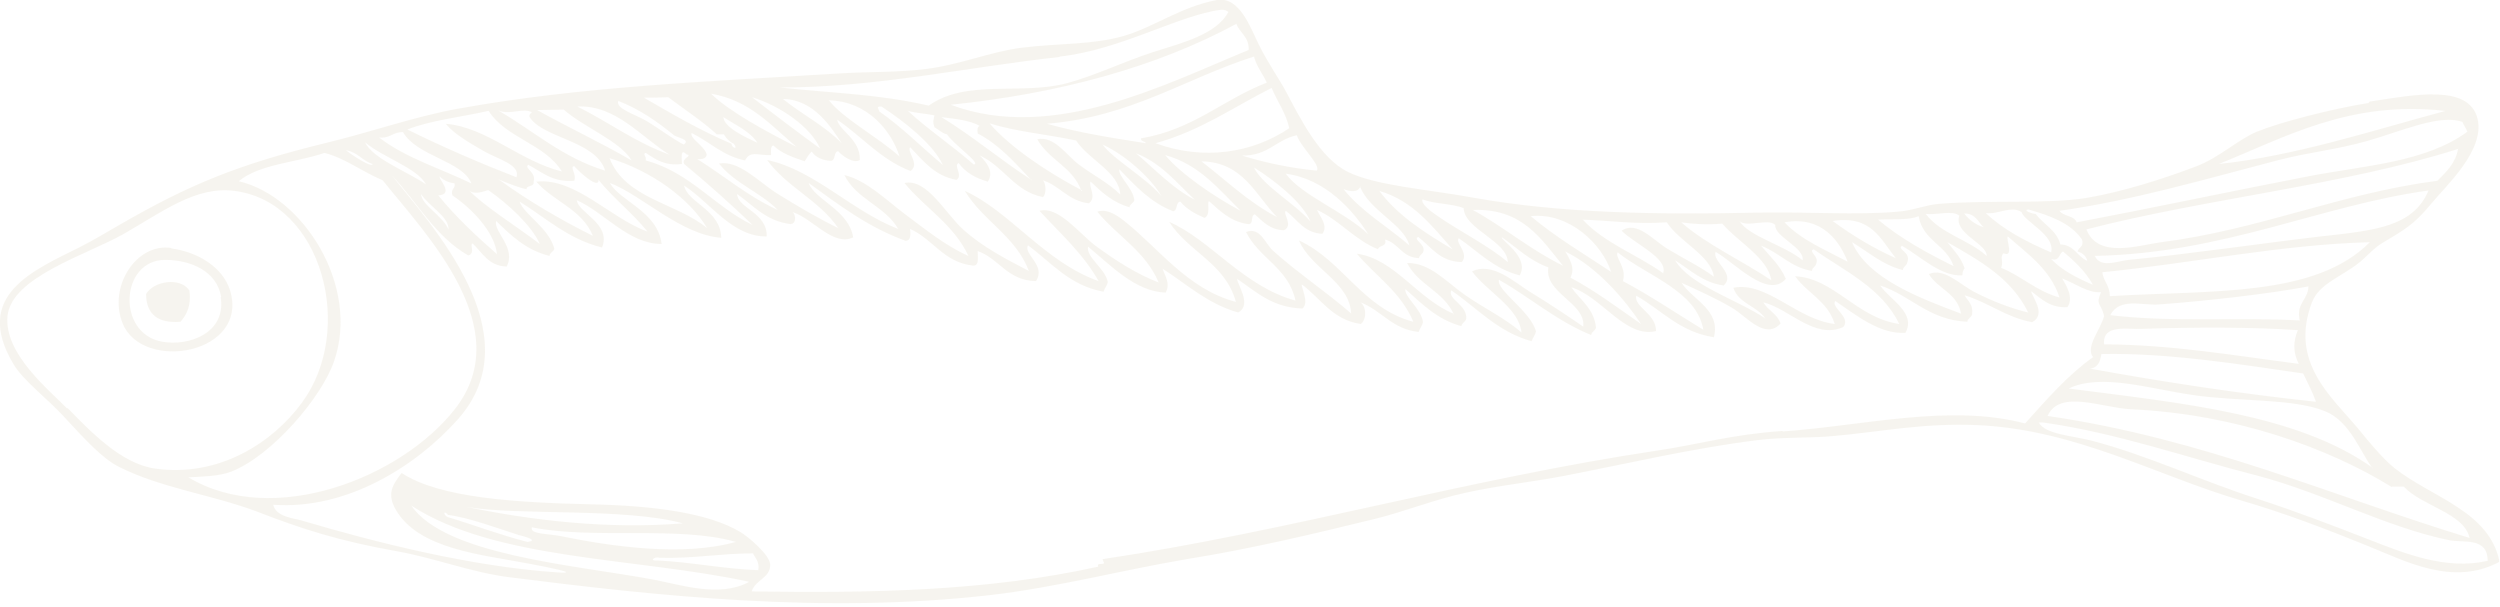 <svg width="581" height="141" viewBox="0 0 581 141" fill="none" xmlns="http://www.w3.org/2000/svg">
<g opacity="0.5" clip-path="url(#clip0_46_36)">
<path fill-rule="evenodd" clip-rule="evenodd" d="M550.432 23.934C542.021 25.27 530.019 28.351 524.48 30.611C519.864 32.563 515.761 36.672 510.222 38.726C502.631 41.602 493.296 44.581 484.782 46.019C475.756 47.458 462.831 46.43 450.829 47.355C447.649 47.56 444.367 48.998 440.879 49.204C431.545 50.026 420.056 49.204 408.567 49.409C385.487 49.923 362.715 49.615 342.302 45.917C331.531 43.965 319.735 43.143 313.272 39.959C306.707 36.774 302.091 27.324 298.912 21.366C297.373 18.49 294.706 14.689 292.552 10.375C290.705 6.677 288.141 -0.925 282.807 -7.47293e-06C274.498 1.541 268.241 6.266 261.266 8.32C253.777 10.478 246.699 9.964 237.365 11.094C230.184 12.018 222.901 15.1 215.208 16.025C208.848 16.846 201.976 16.641 195.205 17.052C164.124 19.003 135.403 20.031 106.373 25.27C96.218 27.119 86.165 30.714 75.907 33.179C55.289 38.213 43.903 42.938 27.901 52.183C24.824 53.929 21.644 55.881 18.567 57.422C7.693 62.866 -6.36 68.618 3.077 84.54C5.437 88.546 10.976 92.552 15.079 97.072C19.695 102.106 23.901 106.625 27.593 108.474C37.338 113.405 49.135 114.946 59.598 118.849C70.163 122.958 78.882 125.732 92.115 128.094C100.936 129.635 109.45 133.025 118.375 134.155C152.533 138.469 191.41 142.783 230.39 138.264C245.469 136.517 260.65 132.511 275.832 129.943C290.603 127.581 305.271 124.088 319.53 120.596C326.608 118.849 333.378 116.076 340.558 114.535C347.841 112.891 355.74 112.07 363.33 110.632C378.204 107.755 393.386 104.16 408.259 102.311C414.722 101.489 420.774 101.9 426.621 101.284C437.084 100.359 447.239 98.202 459.959 98.819C482.731 99.948 501.4 110.632 521.095 116.384C530.942 119.26 540.38 122.855 550.227 126.862C558.946 130.354 570.025 136.415 580.898 130.56C578.538 118.747 565.203 115.665 556.484 108.783C553.817 106.625 550.637 102.825 547.97 99.537C541.918 92.244 531.968 84.232 537.302 70.262C538.943 65.948 544.175 64.304 548.175 61.12C550.227 59.476 551.458 57.832 553.612 56.497C558.536 53.518 560.895 52.388 565.101 47.252C568.281 43.349 577.615 34.925 575.769 27.529C573.717 19.517 561.203 21.983 550.637 23.626L550.432 23.934ZM568.281 25.783C551.458 30.303 533.302 36.261 515.658 38.11C530.84 32.049 546.021 23.215 568.281 25.783ZM471.447 48.69C476.371 50.128 481.192 51.772 483.859 55.675C484.372 57.422 483.039 57.422 482.833 58.449C483.962 58.757 484.782 59.476 485.09 60.606C482.731 59.681 482.115 56.908 478.833 56.805C477.91 53.415 474.935 52.183 473.089 49.717C472.37 49.717 470.011 48.896 471.345 48.69H471.447ZM486.321 66.153C482.731 64.612 479.243 62.866 476.679 60.195C478.73 60.811 478.423 58.962 479.448 58.449C482.013 60.606 484.577 62.968 486.321 66.05V66.153ZM469.806 49.306C470.524 51.566 477.705 54.648 476.679 58.654C470.934 56.189 465.6 53.415 461.497 49.512C464.369 49.923 467.447 47.663 469.806 49.306ZM465.6 58.86C468.165 59.99 466.113 55.47 466.626 54.956C471.242 59.065 476.474 62.558 478.628 69.132C473.294 67.694 469.909 64.201 465.087 62.249C465.703 60.401 464.677 59.887 465.6 58.86ZM455.855 72.933C446.008 69.235 434.006 64.715 430.416 56.292C434.212 58.551 437.391 61.53 442.213 62.763C442.315 61.941 443.136 61.736 443.238 61.017C444.264 58.551 440.777 58.038 442.007 57.113C446.316 59.579 451.034 64.304 456.061 63.996C456.061 63.277 456.266 62.763 456.573 62.352C455.753 59.784 454.009 58.141 452.573 56.292C459.959 60.503 467.447 64.612 471.345 72.624C467.139 71.597 462.933 69.954 458.933 67.899C455.343 66.05 451.855 62.147 448.265 63.688C450.316 67.18 454.932 68.105 455.753 72.933H455.855ZM426.416 75.295C417.594 74.268 410.619 65.331 402.823 66.872C404.054 70.57 408.259 71.084 410.208 73.96C403.541 69.543 392.873 66.358 389.283 60.503C392.77 62.66 395.642 65.639 400.566 66.358C403.541 63.688 397.796 60.709 398.72 58.551C403.028 60.914 410.824 69.645 415.03 64.817C413.696 61.633 411.337 59.579 409.285 57.113C413.593 58.757 416.158 62.147 421.082 62.968C421.184 62.147 422.005 61.941 422.107 61.222C422.825 59.579 420.158 58.449 421.492 57.935C428.775 63.071 437.289 66.872 441.392 75.295C431.442 73.857 426.21 64.612 417.184 64.201C419.953 68.105 424.672 69.954 426.313 75.09L426.416 75.295ZM460.984 52.799C459.035 52.183 457.599 51.053 456.471 49.615C459.138 49.615 459.651 51.566 460.984 52.799ZM455.343 50.128C453.906 54.237 461.805 56.6 461.702 59.476C457.497 55.675 451.034 54.34 447.547 49.717C450.009 50.026 453.804 48.793 455.343 50.128ZM445.905 50.334C446.931 55.983 452.368 56.908 454.009 61.839C447.752 58.757 441.597 55.367 436.468 51.053C439.648 50.847 443.546 51.258 445.905 50.231V50.334ZM440.571 59.99C435.237 57.627 430.416 54.648 425.903 51.361C434.93 49.923 437.084 55.675 440.571 59.99ZM429.39 60.811C424.159 58.038 418.62 55.778 414.722 51.669C423.749 50.026 427.749 56.6 429.39 60.811ZM412.568 52.285C412.26 54.956 419.44 57.524 418.927 60.503C414.824 57.011 406.413 54.956 404.259 51.361C405.798 53.005 411.029 50.642 412.568 52.285ZM400.258 51.977C403.849 56.189 410.824 59.887 411.644 65.126C404.772 60.503 396.873 57.011 390.719 51.669C393.591 52.08 396.668 52.285 400.156 51.977H400.258ZM387.436 51.772C390.411 56.292 397.591 59.373 398.309 64.304C395.335 62.044 391.231 60.092 387.539 57.832C384.256 55.881 380.461 51.156 376.871 53.621C379.743 56.6 387.744 59.99 386.513 63.482C380.461 59.168 372.87 56.497 367.844 51.053C374.306 51.258 380.153 52.183 387.334 51.669L387.436 51.772ZM375.947 58.654C382.718 64.099 394.309 67.591 395.848 76.631C389.59 72.83 383.743 68.824 377.178 65.331C378.102 62.044 375.229 59.887 375.947 58.654ZM363.741 58.449C371.229 62.044 377.691 69.748 381.384 75.295C376.05 71.597 370.921 67.694 364.972 64.509C366.203 62.147 364.664 60.092 363.741 58.346V58.449ZM374.409 63.174C368.049 58.962 361.484 55.059 355.74 50.231C364.766 49.306 372.357 56.805 374.409 63.174ZM363.228 61.736C355.637 58.038 349.585 52.799 342.302 48.793C353.791 48.382 358.099 55.47 363.228 61.736ZM337.891 72.933C329.48 69.543 324.043 60.092 315.324 58.962C319.735 64.201 325.582 67.899 328.454 74.782C316.555 71.597 312.144 60.606 301.886 55.881C304.656 62.455 313.683 65.537 313.99 72.83C308.451 68.002 301.271 63.174 295.834 58.243C294.09 56.703 292.859 52.594 289.577 53.929C292.654 60.092 299.424 62.249 301.066 69.851C288.962 66.564 281.268 55.675 271.728 51.566C276.139 58.551 284.756 61.12 287.218 70.159C275.934 67.18 269.267 57.627 261.163 51.258C259.727 50.128 257.265 48.382 255.008 49.204C259.624 54.853 266.189 58.346 269.267 65.639C264.138 63.688 259.214 60.503 254.598 57.113C250.7 54.135 245.879 47.766 241.571 48.998C246.392 54.237 251.726 58.962 255.316 65.331C242.802 60.914 234.595 48.998 224.235 44.376C228.441 51.361 236.031 54.853 239.109 62.968C233.98 60.298 228.338 57.422 223.825 53.313C219.619 49.512 215.413 41.397 210.182 42.527C215.003 48.382 221.671 52.183 225.056 59.476C219.722 57.113 215.106 53.313 210.387 49.82C205.771 46.328 201.36 41.91 196.231 40.678C199.001 46.328 205.668 47.868 208.746 53.21C197.872 48.998 189.153 39.445 178.28 37.185C182.794 43.451 190.384 46.533 194.795 53.005C190.179 50.745 185.255 47.868 180.639 44.992C176.126 42.116 171.715 37.185 167.099 38.007C170.689 42.63 176.741 44.684 180.742 48.793C173.767 45.608 168.33 40.883 162.073 36.98C163.304 37.083 164.227 36.774 164.227 35.85C163.714 33.898 160.226 32.152 160.739 30.919C164.945 32.974 168.022 36.261 173.151 37.288C174.382 34.925 176.023 36.158 179.203 36.055C179.203 35.234 178.998 34.001 179.716 33.795C181.563 35.645 184.332 36.569 186.999 37.493C187.512 36.774 187.922 35.85 188.64 35.234C189.564 36.569 191.102 37.288 193.154 37.391C194.282 37.185 193.667 35.336 194.795 35.131C195.821 36.364 198.488 38.11 199.821 37.185C200.027 32.357 194.898 30.303 194.59 27.838C200.334 31.741 204.643 37.083 211.618 39.753C213.875 38.11 210.695 35.336 211.515 34.206C214.49 37.288 217.157 40.883 222.286 41.808C223.927 40.781 221.465 38.418 222.799 37.904C224.338 40.062 226.697 41.397 229.569 42.219C231.21 39.856 228.954 37.391 227.723 36.158C233.364 38.726 235.724 44.479 242.391 45.814C243.212 45.095 243.109 42.63 242.391 41.91C246.392 43.246 248.341 46.739 253.059 47.252C255.008 45.814 252.854 43.246 253.47 42.219C256.034 44.684 258.598 47.047 262.496 48.177C262.599 47.355 263.42 47.252 263.625 46.533C263.317 43.657 259.829 40.986 260.137 39.343C263.83 43.143 267.318 47.047 272.652 49.101C273.78 48.896 273.165 47.047 274.293 46.841C275.729 48.587 277.781 49.717 279.935 50.642C281.473 49.923 280.448 47.149 280.96 46.739C283.525 48.998 285.884 51.464 289.987 52.08C291.526 52.285 290.5 50.026 291.629 49.82C293.475 51.464 295.116 53.415 298.399 53.518C300.655 52.388 298.091 49.717 298.809 48.998C301.476 50.95 303.015 54.135 307.323 54.34C308.759 52.388 306.707 50.334 306.092 48.793C311.426 51.258 314.708 55.675 320.248 57.935C320.453 56.908 322.402 57.422 321.889 55.675C325.069 56.497 325.787 59.887 329.787 59.99C329.89 59.168 330.711 59.065 330.813 58.346C331.224 56.703 328.351 55.675 329.582 55.059C332.66 57.422 334.609 60.811 339.737 60.914C341.481 58.757 338.096 56.394 339.019 55.367C343.533 58.449 347.123 62.455 353.175 63.996C355.637 59.784 348.457 55.573 349.072 55.162C352.56 57.627 355.534 60.606 359.843 62.147C358.817 68.105 368.562 70.365 367.946 75.912C364.254 73.344 360.048 70.57 355.534 67.796C351.739 65.434 346.815 60.811 342.097 63.071C345.584 67.796 352.97 71.495 353.585 77.247C349.79 73.96 344.866 71.597 340.558 68.618C336.25 65.639 332.352 61.017 327.018 61.12C329.582 66.256 335.532 67.694 337.891 73.138V72.933ZM150.071 37.185C150.276 36.261 149.251 35.747 150.071 35.542C152.328 36.98 154.379 38.623 158.483 38.11C158.483 36.672 158.072 34.412 159.508 35.85C161.15 36.261 158.277 36.672 158.995 38.11C164.432 42.63 169.766 47.355 174.895 52.285C165.971 47.971 160.432 40.062 150.071 37.288V37.185ZM164.33 53.005C157.252 47.149 145.353 46.225 141.66 36.774C151.302 39.651 160.226 46.122 164.33 53.005ZM168.125 27.221C170.895 29.07 174.177 30.406 176.023 33.179C173.151 31.844 168.227 29.584 168.125 27.221ZM220.029 31.125C221.363 33.385 228.235 38.11 226.286 38.213C221.363 33.898 215.824 30.2 211.002 25.783C212.951 26.297 215.106 26.399 217.157 26.81C216.849 28.557 216.747 27.94 217.157 29.584C218.183 30.098 218.798 30.919 220.029 31.227V31.125ZM239.724 41.808C232.544 37.185 226.184 31.741 218.798 27.221C221.978 27.632 225.363 27.94 227.723 29.276C227.107 29.378 227.107 30.2 227.21 31.022C232.339 33.693 235.929 37.904 239.724 41.91V41.808ZM251.521 44.273C243.622 40.164 234.698 34.206 229.979 28.659C236.031 30.611 243.52 31.227 250.085 32.666C252.957 37.083 260.137 40.062 260.342 45.198C257.675 42.527 253.982 40.678 250.7 38.213C247.828 36.055 245.058 31.536 241.058 32.357C243.725 37.185 249.366 38.829 251.315 44.376L251.521 44.273ZM219.106 38.315C214.182 34.206 209.669 29.584 204.335 25.886C204.232 25.167 203.412 24.756 204.848 24.756C210.182 28.248 216.849 33.487 219.106 38.315ZM209.053 36.364C204.027 31.844 196.026 27.632 192.641 23.318C201.668 23.523 207.207 30.508 209.053 36.364ZM296.757 50.437C290.09 46.944 284.961 41.91 279.217 37.493C288.961 37.699 291.731 45.3 296.757 50.437ZM291.423 38.932C296.347 42.013 302.604 46.944 304.553 51.464C300.758 47.149 293.577 43.246 291.423 38.932ZM288.346 48.998C281.986 45.608 274.395 40.37 270.805 36.055C278.704 38.213 283.217 43.965 288.346 48.998ZM277.678 46.43C272.344 43.657 268.446 39.343 264.035 35.645C269.882 37.904 273.472 42.527 277.678 46.43ZM269.882 45.506C266.087 41.089 258.906 37.185 256.239 33.59C261.778 36.158 267.523 41.5 269.882 45.506ZM330.608 46.328C333.378 47.458 337.378 47.252 340.148 48.382C340.353 53.313 350.303 55.983 350.406 60.914C345.995 57.113 338.814 53.518 333.993 50.128C332.454 49.101 330.095 47.252 330.608 46.328ZM337.583 57.935C331.224 54.135 324.966 50.231 320.555 44.376C328.351 46.636 332.762 52.491 337.583 57.935ZM316.042 43.349C318.401 49.101 326.197 52.08 327.531 57.011C322.402 52.594 316.452 49.204 312.247 43.965C313.683 44.479 315.529 44.889 316.145 43.349H316.042ZM317.991 54.443C312.554 49.204 302.604 45.506 298.809 40.37C308.144 41.602 314.503 48.998 317.991 54.443ZM305.989 39.651C299.732 39.034 293.988 37.802 288.654 36.158C294.706 36.261 296.552 32.46 301.373 31.433C302.297 34.206 307.118 38.521 305.989 39.651ZM299.63 29.789C291.116 35.542 279.729 37.391 268.549 33.282C279.011 30.406 286.705 24.859 295.526 20.442C296.86 23.626 298.809 26.194 299.63 29.789ZM265.163 32.255C265.163 32.974 266.189 32.768 266.292 33.282C258.393 32.049 250.597 30.817 243.314 28.762C263.009 27.119 275.319 18.285 291.423 13.148C292.039 15.511 293.475 17.155 294.398 19.209C284.243 23.112 277.37 30.098 265.163 32.152V32.255ZM287.32 5.547C288.141 7.704 290.295 8.526 290.192 11.608C271.318 19.312 244.751 33.282 220.952 24.345C245.981 21.777 268.754 15.614 287.32 5.547ZM246.289 13.148C260.445 11.608 273.985 3.493 283.833 2.26C284.653 2.26 285.064 2.465 285.474 2.773C282.704 8.012 274.703 9.964 267.933 12.121C261.266 14.278 254.495 17.565 248.033 19.312C237.365 22.188 224.645 18.285 215.824 24.55C204.335 21.88 193.872 21.674 181.255 20.339C203.719 20.339 224.645 15.614 246.187 13.251L246.289 13.148ZM195.616 33.282C191.615 29.173 186.384 26.605 181.973 23.01C189.256 23.112 193.256 29.789 195.616 33.282ZM190.589 34.515C185.255 30.611 179.921 26.605 174.792 22.599C181.46 24.653 188.435 29.584 190.589 34.515ZM185.05 34.104C178.178 30.611 169.561 25.989 165.253 21.777C174.28 23.318 179.203 29.173 185.05 34.104ZM155.303 22.599C159.098 25.475 163.099 28.043 166.586 31.227C167.099 31.227 167.715 31.227 168.227 31.227C168.74 32.152 169.561 32.974 170.484 33.385C171.613 34.617 170.279 34.72 169.971 33.385C162.688 30.303 156.226 26.502 149.661 22.701C151.507 22.701 153.354 22.701 155.2 22.599H155.303ZM143.609 23.421C148.635 25.372 152.738 28.248 156.636 31.433C157.252 31.947 160.637 32.46 158.893 33.59C156.431 32.357 153.354 29.995 150.482 28.248C147.815 26.605 142.891 25.27 143.711 23.421H143.609ZM155.61 35.953C147.609 33.077 141.455 28.351 134.172 24.756C143.199 24.345 149.045 31.947 155.61 35.953ZM130.889 25.372C135.608 29.584 144.122 32.768 146.789 37.288C139.711 33.179 132.018 29.584 124.837 25.578C126.889 25.578 128.94 25.475 130.992 25.475L130.889 25.372ZM123.606 26.091C123.606 26.091 122.786 26.708 123.093 27.221C126.171 32.152 138.48 32.666 140.634 39.651C130.787 36.672 124.016 30.406 115.81 25.68C118.682 26.81 121.452 24.961 123.606 26.091ZM137.659 54.751C130.069 50.95 122.888 46.739 116.221 41.91C114.066 40.883 120.529 43.76 122.375 43.965C122.375 42.938 124.222 43.554 124.016 42.219C124.735 40.062 121.657 39.034 122.786 38.315C125.965 39.959 128.325 42.424 133.454 42.013C134.069 40.472 132.325 38.726 133.454 38.623C134.787 40.164 139.198 44.068 139.095 41.808C142.583 46.122 146.994 49.512 150.482 53.826C141.865 50.745 133.659 41.191 124.632 42.219C128.632 46.841 135.197 48.587 137.762 54.751H137.659ZM102.27 41.089C103.091 41.91 104.219 42.424 105.655 42.63C105.86 43.965 104.629 43.862 105.142 45.403C109.656 48.485 114.887 53.826 115.503 59.065C110.681 54.853 105.963 50.437 101.86 45.403C105.86 45.198 101.449 41.191 102.27 40.986V41.089ZM109.04 44.273C110.168 45.3 112.22 44.581 113.451 44.17C118.067 47.355 123.606 52.491 125.453 56.703C120.221 52.696 112.733 48.074 109.04 44.273ZM113.554 25.783C117.657 32.152 126.581 33.385 130.581 39.856C120.734 37.391 113.143 29.584 103.604 28.762C105.45 31.125 109.245 33.282 112.63 35.234C115.708 36.98 121.042 38.315 120.016 41.191C111.297 37.802 102.783 34.104 94.679 30.098C100.116 27.94 107.194 27.221 113.451 25.783H113.554ZM93.653 30.714C96.936 36.364 107.501 37.391 109.553 42.63C102.373 39.137 94.166 36.672 88.114 31.947C90.679 32.255 91.294 30.611 93.653 30.714ZM98.987 42.835C94.474 39.753 86.781 36.98 84.832 33.077C88.935 36.569 96.936 39.034 98.987 42.835ZM104.219 53.313C102.885 50.128 97.962 47.663 97.859 45.095C99.603 47.868 104.424 50.437 104.219 53.313ZM86.576 38.11C86.576 39.137 81.754 36.055 80.421 34.925C83.088 35.336 84.216 37.391 86.576 38.11ZM15.592 94.915C11.284 90.498 0.923 82.177 1.744 73.446C2.667 64.407 20.003 59.271 28.619 54.443C37.646 49.306 45.544 43.143 54.571 44.376C74.882 47.047 82.678 76.631 70.163 93.58C63.496 102.722 50.981 111.042 36.005 108.885C28.106 107.755 20.926 100.154 15.694 94.812L15.592 94.915ZM43.801 110.94C47.083 110.734 50.776 110.734 53.751 109.604C63.188 105.906 74.779 92.347 77.651 83.924C83.703 66.461 70.471 45.608 55.495 42.116C60.316 38.11 68.83 37.802 75.395 35.542C80.011 36.672 83.909 39.753 88.935 41.91C98.782 54.237 120.426 76.22 105.758 95.018C93.243 111.042 63.496 122.753 43.801 110.94ZM130.376 124.602C127.299 123.985 123.093 124.191 123.606 122.547C137.762 125.423 157.765 122.136 170.997 125.937C158.688 129.43 141.865 126.964 130.376 124.602ZM174.998 128.608C175.511 129.738 176.536 130.457 176.229 132.511C168.022 132.203 160.944 130.662 152.841 130.251C150.789 130.457 152.02 129.224 153.354 129.635C161.252 129.841 167.407 128.608 174.998 128.608ZM108.527 117.822C120.221 119.876 145.045 117.925 158.688 121.623C141.147 123.061 123.401 120.904 108.527 117.822ZM120.324 124.294C120.324 124.294 125.863 125.526 122.58 125.937C116.118 124.294 110.271 122.034 104.116 120.185C102.988 119.774 102.988 118.336 104.116 119.671C109.04 120.287 115.81 122.855 120.426 124.294H120.324ZM173.972 135.285C167.099 138.983 157.867 135.798 151.712 134.668C133.351 131.279 103.501 129.019 95.602 117.514C115.195 130.251 147.712 129.532 173.972 135.182V135.285ZM414.209 100.154C402.412 100.976 394.924 103.236 385.385 104.674C341.276 111.248 299.63 123.472 256.239 129.943C256.342 130.662 257.162 131.073 255.726 131.073C255.419 131.073 255.008 131.073 255.213 131.69C229.261 137.442 202.283 137.853 174.69 137.442C175.613 134.668 178.998 134.36 178.998 131.279C178.998 128.916 173.562 124.499 172.125 123.677C164.637 119.157 151.712 117.514 137.454 117.206C120.016 116.795 102.167 115.768 93.346 109.912C91.089 112.789 89.961 114.843 91.91 118.336C97.141 127.683 112.117 128.916 122.786 130.97C126.068 131.587 135.71 133.436 129.556 133.025C109.45 131.69 86.883 125.937 70.266 121.006C68.214 120.39 64.214 120.185 63.496 117.308C80.523 118.541 96.731 108.372 106.476 97.38C123.914 77.658 100.218 52.388 91.192 40.883C97.038 47.149 101.244 55.059 108.835 59.373C110.579 58.86 109.04 56.703 109.861 56.6C112.117 58.757 113.554 61.839 117.759 61.941C120.016 57.524 114.682 53.929 115.297 51.361C118.785 54.751 122.273 58.141 127.709 59.476C127.812 58.654 128.632 58.551 128.838 57.832C127.607 53.005 121.862 49.923 120.734 46.841C126.889 50.642 132.018 55.573 139.916 57.524C142.173 51.977 134.274 49.409 134.069 46.533C140.634 49.512 146.071 56.703 153.764 56.703C152.841 49.101 144.019 46.739 141.762 42.527C149.251 45.403 158.175 54.545 167.612 55.264C167.509 48.793 159.816 47.149 158.995 43.143C165.048 47.047 170.176 55.059 178.178 54.956C178.383 49.409 171.407 48.382 171.305 45.095C175.1 47.766 177.972 51.361 183.717 52.08C185.153 51.977 184.948 49.923 184.23 49.306C188.846 50.745 193.667 57.422 198.283 55.162C197.257 48.793 189.461 46.533 187.922 42.527C194.898 47.56 201.668 52.799 210.49 55.983C211.72 55.881 211.618 54.545 211.515 53.21C216.849 55.573 219.311 61.017 226.184 61.736C227.62 61.736 227.21 59.887 227.21 58.346C232.236 60.092 234.082 65.228 240.75 65.331C243.212 61.736 237.775 59.065 238.904 57.011C244.34 61.017 248.546 66.358 256.444 67.796C256.752 66.975 257.265 66.358 257.47 65.537C256.752 62.249 252.444 59.887 252.854 57.319C257.983 61.53 263.83 67.796 270.908 68.002C272.036 65.845 270.805 64.304 270.19 62.455C275.832 66.05 280.55 70.57 287.731 72.624C291.116 70.878 287.423 65.948 287.525 64.817C291.936 67.796 295.629 71.495 302.707 71.7C304.451 70.262 302.091 66.256 302.604 66.153C306.913 69.337 309.682 74.371 316.247 75.295C317.683 74.268 317.581 71.186 316.145 70.262C321.068 72.111 323.53 76.528 329.685 77.144C329.993 76.322 330.505 75.706 330.711 74.884C330.3 71.7 326.402 69.132 326.608 67.18C330.403 70.57 333.993 74.268 339.635 75.809C339.737 74.987 340.558 74.884 340.763 74.062C340.968 70.775 336.352 69.543 337.276 67.488C343.328 71.597 348.046 77.144 355.945 79.301C356.253 78.48 356.765 77.863 356.971 77.041C355.74 72.316 347.739 67.488 348.354 65.023C355.637 69.132 361.689 74.576 369.793 77.863C369.895 77.041 370.716 76.939 370.921 76.117C370.408 71.597 367.228 69.748 365.177 66.769C372.255 68.926 377.691 78.685 384.872 76.939C384.872 72.83 379.743 71.392 380.256 68.721C386.103 72.008 390.308 77.144 398.309 78.377C399.951 72.008 393.283 69.645 390.821 65.742C394.411 67.386 398.617 69.235 402.618 71.597C405.9 73.549 410.208 79.096 413.799 75.192C413.081 72.933 410.926 72.213 409.798 70.262C415.748 71.7 421.697 78.993 428.365 76.014C430.314 73.754 425.39 71.392 426.518 69.954C431.134 73.035 436.776 77.76 442.828 77.35C445.393 72.624 439.135 69.645 436.981 66.358C444.162 68.721 448.162 74.371 457.189 74.782C457.292 73.96 458.112 73.857 458.317 73.035C458.625 70.673 457.292 69.954 456.573 68.618C462.215 70.365 466.216 73.754 472.268 74.884C475.756 73.035 472.063 68.721 472.063 67.694C474.422 69.44 476.371 71.597 480.474 71.392C482.013 69.132 480.166 66.256 479.243 64.715C482.218 65.845 485.398 68.207 488.27 67.899C486.937 71.084 488.27 70.262 488.988 73.446C488.167 76.631 484.577 80.637 486.424 82.999C480.372 87.314 475.55 92.963 470.627 98.408C453.086 93.785 433.288 98.921 414.414 100.257L414.209 100.154ZM488.373 82.28C503.862 81.972 520.377 84.643 535.251 86.8C536.276 88.957 537.405 91.012 538.225 93.374C519.249 91.32 502.836 88.752 485.706 85.67C487.655 85.465 488.065 83.924 488.373 82.28ZM578.026 130.354C568.486 132.511 559.049 128.711 550.637 125.423C541.918 122.034 533.609 118.849 524.788 115.973C511.863 111.864 499.143 105.804 486.116 102.414C481.295 101.181 475.448 100.976 473.807 98.202C474.217 98.202 474.627 98.202 474.935 98.202C492.168 100.667 508.068 106.317 524.172 110.426C539.969 114.535 554.228 122.445 569.101 125.526C572.486 126.245 578.128 124.704 578.128 130.354H578.026ZM555.869 113.097C556.792 113.097 557.715 113.097 558.638 113.097C562.844 117.617 572.691 119.26 573.922 125.013C541.61 115.151 512.376 102.003 475.858 96.661C478.73 90.395 488.475 94.812 495.348 95.121C519.659 96.251 541.2 104.16 555.869 113.2V113.097ZM551.355 108.68C533.917 96.251 506.939 93.682 480.782 90.293C488.27 86.697 499.143 90.293 509.811 91.833C520.274 93.374 533.199 92.552 540.482 95.634C546.226 97.997 548.688 105.393 551.355 108.783V108.68ZM534.122 84.54C518.941 82.588 504.99 80.123 488.988 80.02C488.578 75.192 494.527 76.631 497.81 76.425C510.324 76.014 523.967 76.014 534.02 76.733C532.891 79.404 532.891 81.972 534.225 84.54H534.122ZM534.43 74.473C520.069 73.652 505.093 74.987 490.424 73.241C492.578 69.132 497.707 70.981 501.503 70.775C512.786 69.954 527.25 68.31 536.482 66.564C536.379 69.748 533.609 70.365 534.43 74.371V74.473ZM490.322 68.824C490.322 66.358 488.886 65.434 488.578 63.277C509.196 61.222 530.429 56.805 550.74 56.292C538.02 69.132 514.017 67.386 490.322 68.824ZM540.072 54.853C524.377 56.703 509.401 58.962 494.63 60.401C492.271 60.606 488.167 62.455 486.834 59.476C516.992 58.86 539.149 47.766 564.383 44.273C560.895 52.594 552.176 53.518 540.174 54.853H540.072ZM566.434 42.013C544.072 44.889 524.993 53.415 502.221 56.292C496.887 57.011 487.552 60.195 484.885 53.313C512.684 46.122 544.79 43.041 571.255 34.617C570.64 38.007 568.486 39.959 566.434 42.013ZM536.379 40.986C518.325 44.479 499.451 48.485 482.628 51.669C482.013 50.026 479.551 50.334 478.628 48.998C495.861 46.533 511.863 41.808 529.609 37.185C536.379 35.439 543.354 34.72 550.124 32.768C557.818 30.611 567.05 26.399 572.281 28.351C572.589 29.173 573.102 29.789 573.41 30.611C563.562 37.802 549.612 38.418 536.379 40.986Z" fill="#EEEADF"/>
<path fill-rule="evenodd" clip-rule="evenodd" d="M39.8 57.627C31.697 56.394 25.029 66.666 28.517 75.192C33.133 86.595 58.059 82.28 53.443 67.386C51.699 62.044 45.955 58.551 39.8 57.73V57.627ZM51.289 69.029C52.622 77.452 43.801 80.534 37.646 79.404C26.978 77.452 28.004 60.401 38.364 60.401C44.519 60.401 50.468 63.174 51.392 69.029H51.289Z" fill="#EEEADF"/>
<path fill-rule="evenodd" clip-rule="evenodd" d="M33.953 68.31C33.953 73.138 36.825 75.192 41.954 74.782C43.39 73.138 44.519 70.981 44.006 67.488C41.852 64.304 35.697 65.331 33.953 68.31Z" fill="#EEEADF"/>
</g>
<defs>
<clipPath id="clip0_46_36">
<rect width="580.795" height="140.318" fill="white"/>
</clipPath>
</defs>
</svg>
